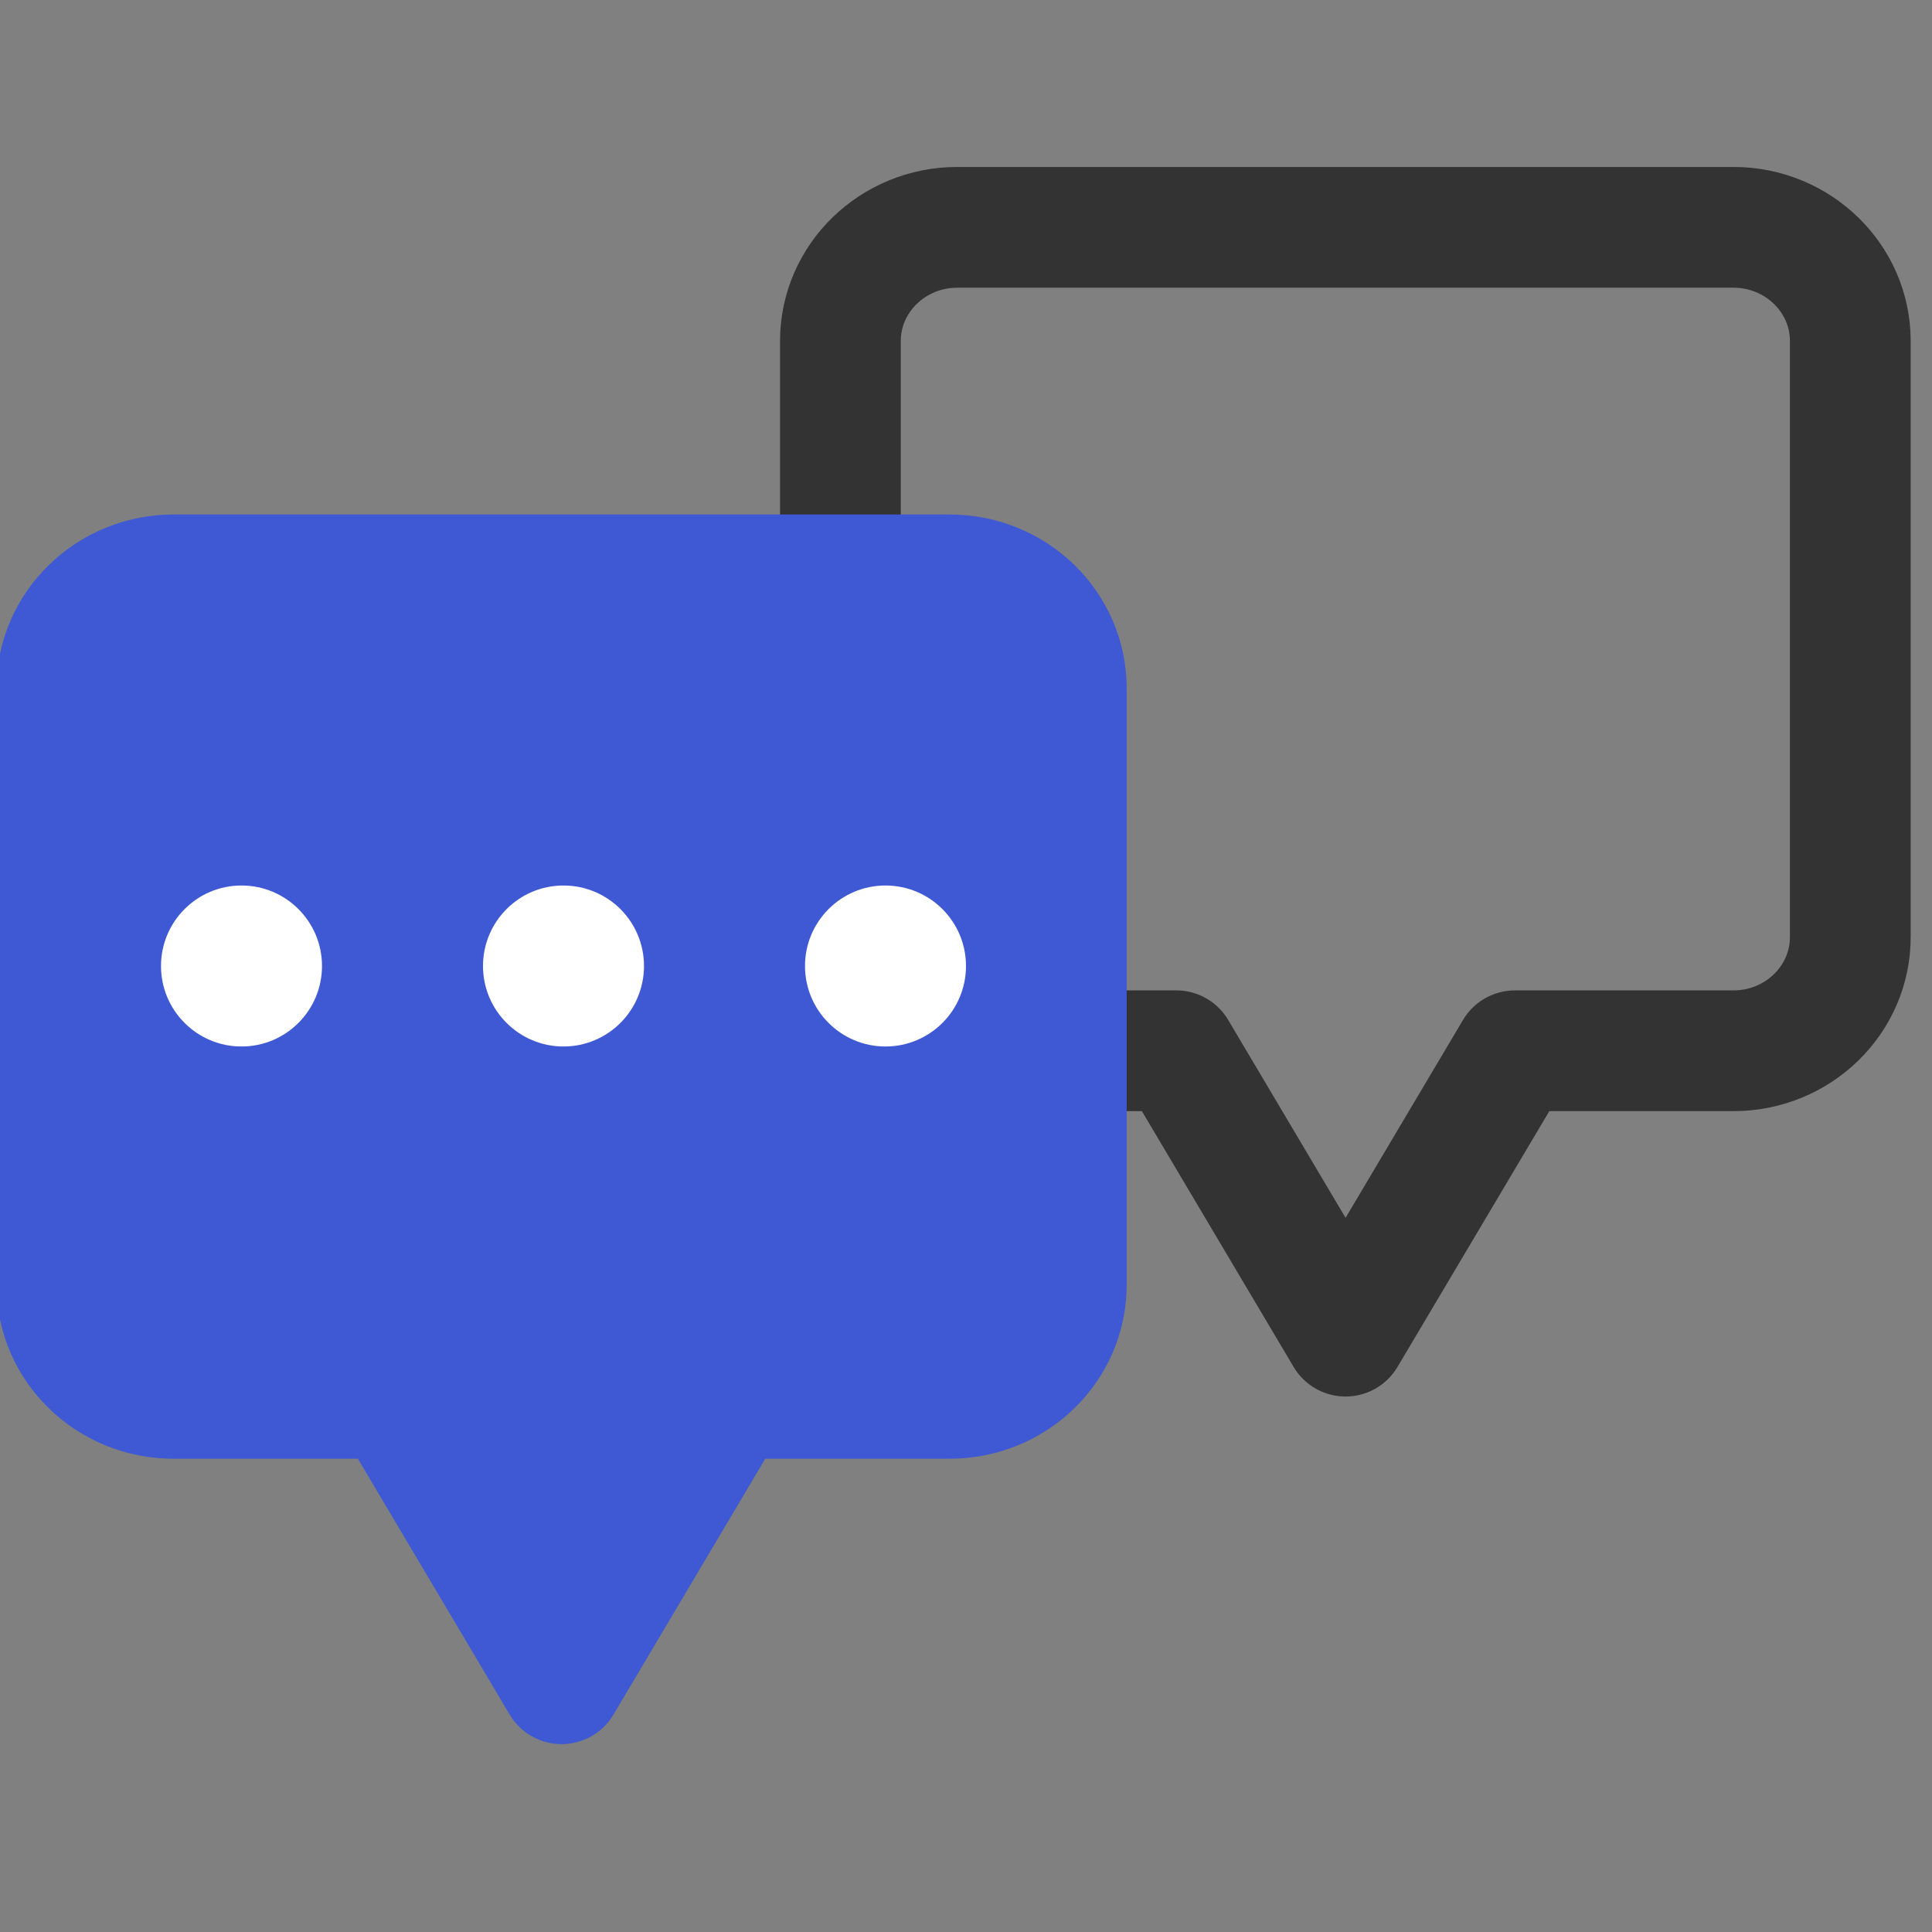 <svg width="24" height="24" viewBox="0 0 24 24" fill="none" xmlns="http://www.w3.org/2000/svg">
<rect x="0" y="0" width="24" height="24" fill="#808080" stroke="none"/>
<g clip-path="url(#clip0_8099_4008)">
<path d="M10.44 7.141V4.235C10.44 3.457 11.091 2.824 11.891 2.824H21.534C22.334 2.824 22.985 3.457 22.985 4.235V11.642C22.985 12.42 22.334 13.053 21.534 13.053H18.819L16.715 16.598L14.612 13.053H13.292" stroke="#333333" stroke-width="1.5" stroke-linecap="round" stroke-linejoin="round"/>
<path d="M2.152 7.141H11.794C12.6 7.141 13.246 7.774 13.246 8.552V15.959C13.246 16.743 12.595 17.371 11.794 17.371H9.079L6.976 20.916L4.873 17.371H2.158C1.352 17.371 0.706 16.737 0.706 15.959V8.552C0.706 7.774 1.358 7.141 2.158 7.141H2.152Z" fill="#3F58D4" stroke="#3F58D4" stroke-width="1.5" stroke-linecap="round" stroke-linejoin="round"/>
<circle cx="7" cy="12" r="1" fill="white"/>
<circle cx="3" cy="12" r="1" fill="white"/>
<circle cx="11" cy="12" r="1" fill="white"/>
</g>
<defs>
<clipPath id="clip0_8099_4008">
<rect width="24" height="24" fill="white"/>
</clipPath>
</defs>
</svg>
